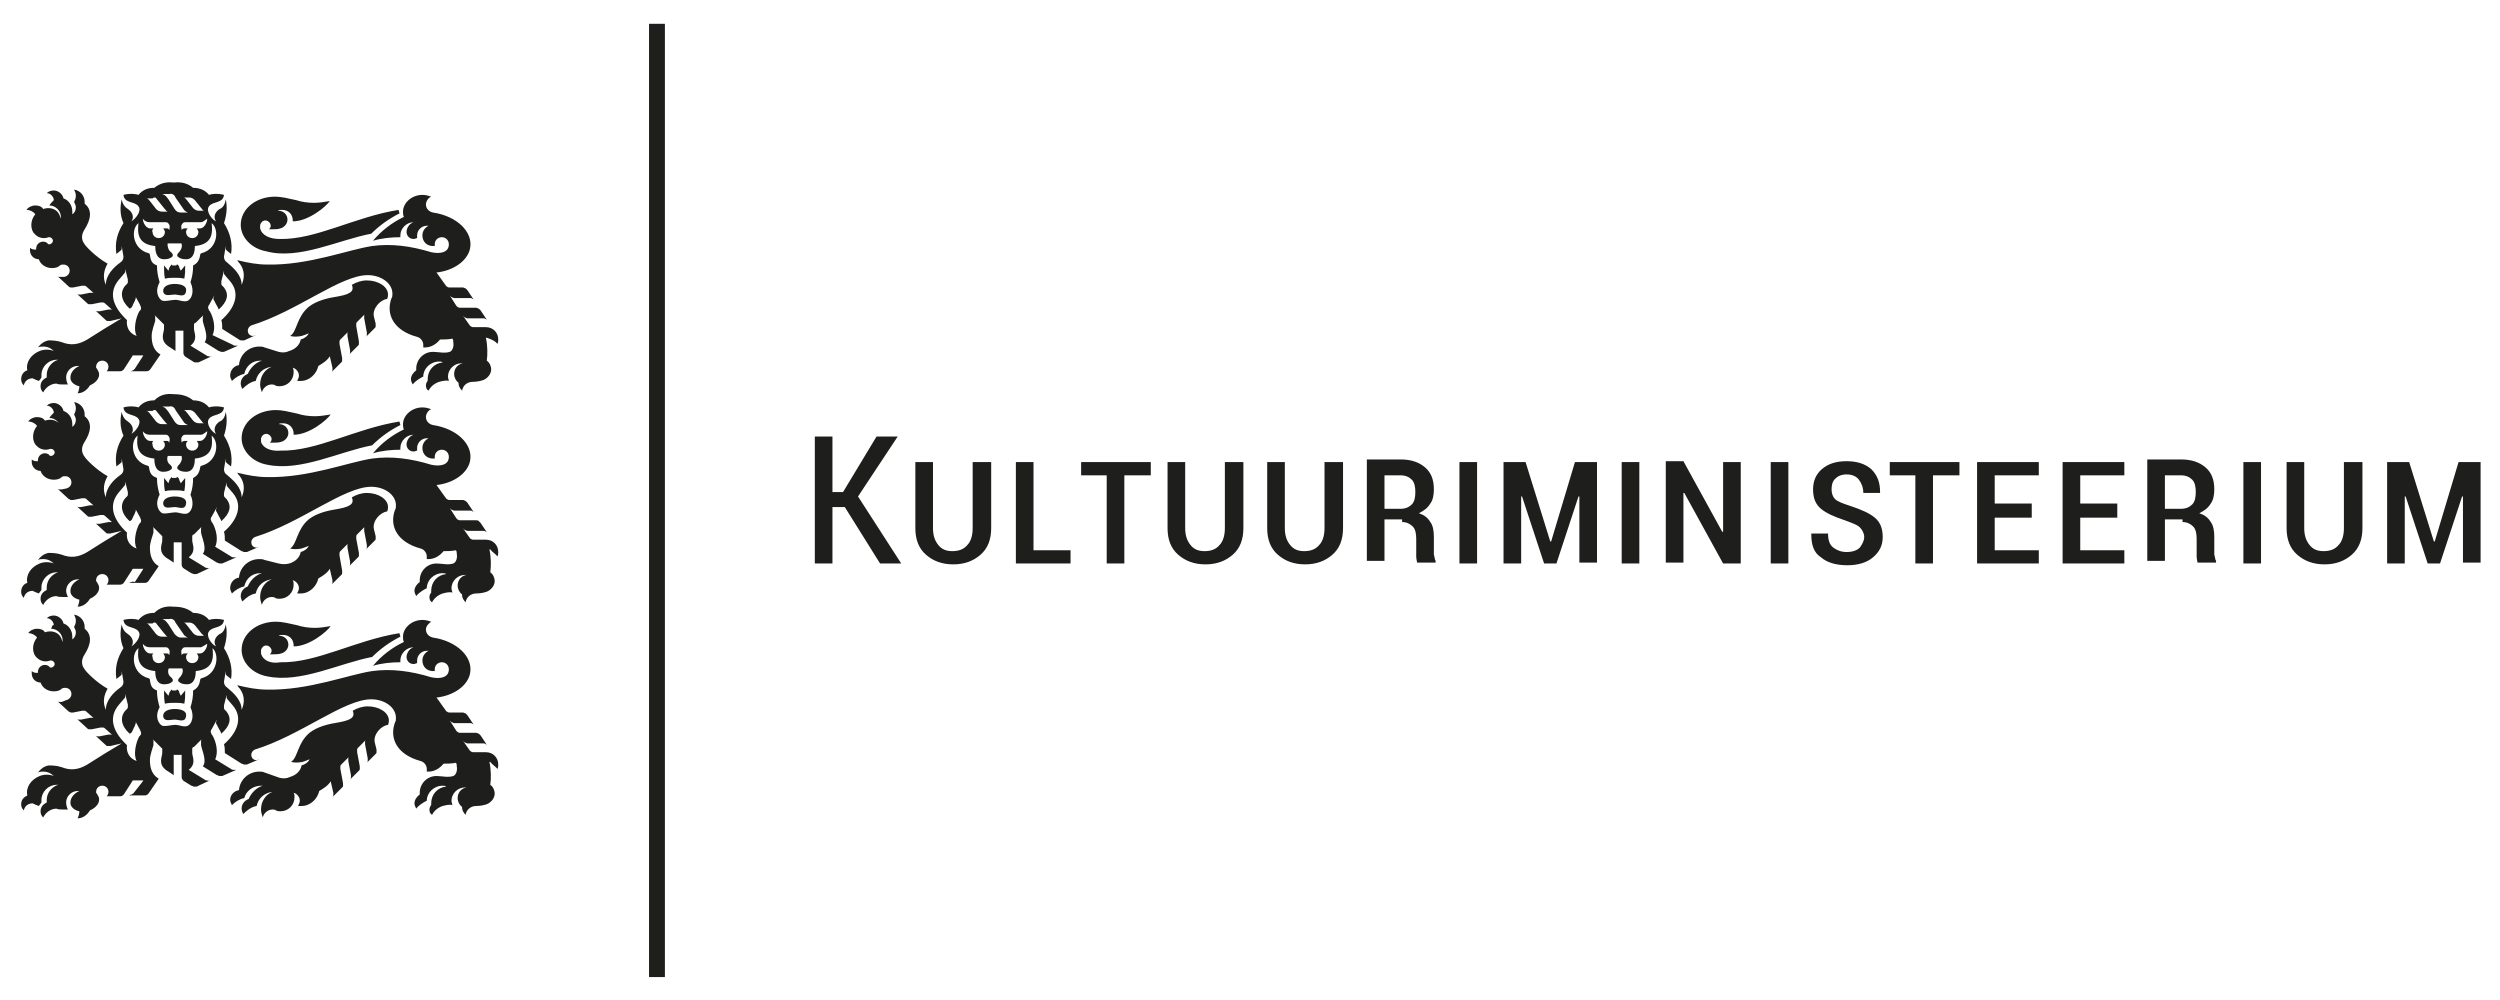 <?xml version="1.0" encoding="utf-8"?>
<!-- Generator: Adobe Illustrator 20.1.0, SVG Export Plug-In . SVG Version: 6.00 Build 0)  -->
<svg version="1.1" id="Layer_1" xmlns="http://www.w3.org/2000/svg" xmlns:xlink="http://www.w3.org/1999/xlink" x="0px" y="0px"
	 viewBox="0 0 283.5 113.4" style="enable-background:new 0 0 283.5 113.4;" xml:space="preserve">
<style type="text/css">
	.st0{fill:#1E1E1C;}
</style>
<g>
	<path class="st0" d="M26.1,90.7c0,0.2,0.1,0.4,0.2,0.6c0.4-0.4,0.9-0.7,1.4-0.8c0.2-0.8,1-1.4,1.9-1.4c0.1,0,0.2,0,0.2,0
		c-0.7,0.2-1.3,0.8-1.6,1.5c-0.5,0.2-0.8,0.6-0.8,1.1c0,0.2,0.1,0.5,0.2,0.6c0.4-0.4,0.9-0.8,1.5-0.9c0.2-0.9,0.9-1.5,1.8-1.6
		c-0.8,0.3-1.3,1.1-1.3,2c0,0.3,0.1,0.6,0.2,0.9c0.1-0.5,0.6-0.9,1.1-0.9c0.1,0,0.3,0,0.4,0.1c0.2,0.1,0.3,0.1,0.5,0.1
		c0.9,0,1.6-0.7,1.6-1.6c0-0.2,0-0.3-0.1-0.5c0.4,0.1,0.7,0.5,0.7,0.9c0,0.2-0.1,0.4-0.2,0.6c0.1,0,0.2,0,0.4,0c1,0,1.8-0.8,2-1.7
		c0.5-0.3,1-0.6,1.3-1.1l0.3,1.3c0,0.1,0,0.2,0,0.3c0,0.1-0.1,0.2-0.1,0.2l1.1-1.1c0.1-0.1,0.1-0.1,0.1-0.2c0-0.1,0-0.2,0-0.3
		l-0.3-1.6c0-0.1,0-0.2,0-0.3c0-0.1,0.1-0.2,0.1-0.2l0.9-0.9c-0.1,0.1-0.1,0.1-0.1,0.2c0,0.1,0,0.2,0,0.3l0.3,1.6c0,0.1,0,0.2,0,0.3
		c0,0.1-0.1,0.2-0.1,0.2l1-1c0.1-0.1,0.1-0.1,0.1-0.2c0-0.1,0-0.2,0-0.3l-0.3-1.6c0-0.1,0-0.2,0-0.3c0-0.1,0.1-0.2,0.1-0.2l0.9-0.9
		c-0.1,0.1-0.1,0.1-0.1,0.2c0,0.1,0,0.2,0,0.3l0.3,1.6c0,0.1,0,0.2,0,0.3c0,0.1-0.1,0.2-0.1,0.2l1-1c0.1-0.1,0.1-0.1,0.1-0.2
		c0-0.1,0-0.2,0-0.3l-0.2-0.8c-0.2-0.9,0.7-1.9,1.5-2c0.1-0.2,0.1-0.4,0.1-0.5c0-0.9-1.1-1.6-2.4-1.6c-0.6,0-1.2,0.2-1.7,0.5
		c0.2,0.5,0.2,1-1.5,1.3c-1.3,0.2-2.5,0.5-3.4,1.2c-1.4,1.2-1.3,2.8-2.1,3.3c0.4,0.1,0.8,0.1,1.3,0c0.3-0.1,0.6-0.2,0.8-0.3
		c-0.1,0.3-0.5,0.6-0.9,0.7c-0.1,0.6-0.6,1.1-1.3,1.3c-0.4,0.2-0.8,0.2-1.2,0.1L30,87.6c-0.2-0.1-0.4-0.1-0.6-0.1
		c-1.2,0-2.2,0.9-2.3,2.1C26.5,89.7,26.1,90.2,26.1,90.7 M42.1,26.5c0.9-0.9,2-1.7,3.2-2.3c0-0.1-0.1-0.3-0.1-0.4v0
		c-5,0.8-9.4,3.4-13.5,3.3c-1.1,0-2-0.4-2.2-1.2c0-0.1,0-0.3,0-0.4c0.1-0.3,0.3-0.5,0.6-0.5c0.3,0,0.6,0.3,0.6,0.6
		c0,0.2-0.1,0.3-0.2,0.4c0.1,0,0.2,0,0.4,0c0.3,0,0.6,0,0.9-0.1c0.4-0.1,0.8-0.5,0.8-1c0-0.6-0.5-1-1-1c0,0-0.1,0-0.1,0
		c0.1-0.1,0.3-0.1,0.5-0.1c0.7,0,1.2,0.5,1.2,1.2c0,0,0,0.1,0,0.1c1.8,0,3.8-1.7,4.2-2.3c-0.6,0.1-1.2,0.2-1.8,0.2
		c-0.7,0-1.4-0.1-2-0.3c-0.9-0.2-1.7-0.4-2.4-0.4c-2.2,0-3.9,1.4-3.9,3.2c0,1.4,1.2,2.7,2.9,3C33.9,29.5,38.4,27.2,42.1,26.5
		 M20.9,31.6c0.1-0.5,0.1-1,0.1-1.5l-0.5,0.6c-0.1-0.2-0.2-0.4-0.2-0.5c-0.1-0.1-0.1-0.2-0.2-0.2c0,0-0.1,0-0.1,0.1
		c-0.1,0-0.1,0-0.2,0c0,0-0.1,0-0.2,0c-0.1,0-0.1,0-0.1-0.1c-0.1,0-0.1,0.1-0.2,0.2c-0.1,0.1-0.1,0.2-0.2,0.5l-0.5-0.6
		c0,0.5,0,1,0.1,1.5c0.4-0.1,0.7-0.1,1.1-0.1C20.2,31.5,20.5,31.5,20.9,31.6 M21.1,33c0.1-0.6-0.6-0.8-1.3-0.8
		c-0.6,0-1.3,0.2-1.3,0.8c0.1,0.7,0.8,0.4,1.3,0.4C20.3,33.4,21,33.8,21.1,33 M22.9,28.7c-0.1,0-0.2,0.1-0.2,0.2
		c-0.1,0.7-0.4,1-0.8,1.2c0,0.7-0.1,1.3-0.3,1.9c0.5,1.1,0.1,1.9-0.3,2.1c-0.4,0.2-1-0.1-1.4-0.1c-0.5,0-1,0.2-1.5,0.1
		c-0.4-0.2-0.9-1-0.3-2.1c-0.2-0.7-0.3-1.2-0.3-1.9c-0.5-0.2-0.7-0.4-0.8-1.2c0-0.1-0.1-0.2-0.2-0.2c-1.8-0.5-2-2.7-1.1-3.4
		c-0.1,1-0.2,2.4,1.9,2.6c0,1.2,0.5,1.5,1,1.5c0.4,0,0.7-0.1,0.8-0.2c0.4-0.2,0.1-0.5,0-0.6C19.1,28.4,19,28,19,27.7
		c0-0.1,0-0.1,0.1-0.1h0.7h0.7c0.1,0,0.1,0,0.1,0.1c0.1,0.3-0.1,0.7-0.3,0.9c-0.1,0.1-0.4,0.4,0,0.6c0.1,0.1,0.4,0.2,0.8,0.2
		c0.5,0,1-0.3,1-1.5c2.1-0.2,2-1.6,1.9-2.6C24.9,26,24.7,28.2,22.9,28.7 M23.5,24.8c0,0.5-0.4,1.1-0.8,1.1h-0.4
		c0.1,0.1,0.2,0.3,0.2,0.4c0,0.4-0.3,0.7-0.7,0.7c-0.4,0-0.7-0.3-0.7-0.7c0-0.2,0.1-0.3,0.2-0.4h-0.4c-0.1,0-0.3,0.1-0.3,0.2
		c0-0.2-0.1-0.5,0-0.6c0.1-0.2,0.2-0.3,0.4-0.3h1.8C23,25.2,23.2,25,23.5,24.8 M23.2,23.9h-0.6c-0.3,0-0.5-0.1-0.7-0.3l-0.7-0.9
		c-0.1-0.1-0.2-0.3-0.4-0.3h0.7c0.2,0,0.4,0.1,0.6,0.3l0.8,1C23,23.8,23,23.9,23.2,23.9 M19.9,22.4l0.9,1.3c0.1,0.2,0.3,0.3,0.5,0.4
		h-0.8c-0.3,0-0.5-0.1-0.7-0.4l-0.7-1.1c-0.3-0.4-0.4-0.5-0.7-0.6h0.8C19.5,21.9,19.8,22.1,19.9,22.4 M17.8,22.6l0.8,1
		c0.2,0.2,0.2,0.3,0.4,0.4h-0.6c-0.3,0-0.5-0.1-0.7-0.3l-0.7-0.9c-0.1-0.1-0.2-0.3-0.4-0.3h0.7C17.5,22.3,17.7,22.4,17.8,22.6
		 M17.4,25.9H17c-0.4,0-0.8-0.6-0.8-1.1c0.2,0.3,0.5,0.4,0.8,0.4h1.8c0.2,0,0.3,0.1,0.4,0.3c0.1,0.2,0,0.4,0,0.6
		c-0.1-0.2-0.2-0.2-0.3-0.2h-0.4c0.1,0.1,0.2,0.3,0.2,0.4c0,0.4-0.3,0.7-0.7,0.7c-0.4,0-0.7-0.3-0.7-0.7
		C17.2,26.2,17.3,26,17.4,25.9 M15.1,34.5l0.2-0.4c0-0.1,0.1-0.2,0.1-0.3c0-0.1,0-0.2-0.1-0.3l0.6,1.1c0,0.1,0.1,0.2,0.1,0.3
		c0,0.1,0,0.2-0.1,0.3l-0.1,0.1c-0.4,0.7-0.7,2.1-0.3,2.8c-0.9-0.3-1.2-1.1-1.1-1.8c-1.7-1.6-2.1-3.2-0.9-4.6l0.6-0.7
		c0.1-0.1,0.1-0.2,0.1-0.2c0-0.1,0-0.2,0-0.3l0.3,1.2c0,0.1,0,0.2,0,0.3c0,0.1-0.1,0.2-0.1,0.2l-0.2,0.2c-0.6,0.7-0.5,1.7,0.5,2.6
		C15,34.9,15,34.7,15.1,34.5 M56.4,39c0.1-0.2,0.1-0.3,0.1-0.5c0-0.8-0.6-1.4-1.4-1.4h-1.4c-0.1,0-0.2,0-0.3-0.1
		c-0.1,0-0.1-0.1-0.2-0.2l-0.7-1c0.1,0.1,0.1,0.1,0.2,0.2c0.1,0,0.2,0.1,0.3,0.1l1.8,0c0.1,0,0.2,0,0.3,0.1c0.1,0,0.1,0.1,0.2,0.2
		l-0.8-1.2c-0.1-0.1-0.1-0.1-0.2-0.2c-0.1,0-0.2-0.1-0.3-0.1l-1.8,0c-0.1,0-0.2,0-0.3-0.1c-0.1,0-0.1-0.1-0.2-0.2L51,33.5
		c0.1,0.1,0.1,0.1,0.2,0.2c0.1,0,0.2,0.1,0.3,0.1l1.8,0c0.1,0,0.2,0,0.3,0.1c0.1,0,0.1,0.1,0.2,0.2l-0.8-1.2
		c-0.1-0.1-0.1-0.1-0.2-0.2c-0.1,0-0.2-0.1-0.3-0.1H51c-0.1,0-0.2,0-0.3-0.1c-0.1,0-0.1-0.1-0.2-0.2l-1-1.4c1.9-0.2,3.5-1.3,3.8-2.7
		c0.4-1.9-1.5-3.7-4.2-4.1c-0.5-0.1-0.8-0.5-0.8-0.9c0-0.4,0.3-0.8,0.6-0.9c-0.3-0.1-0.6-0.2-1-0.2c-1.2,0-2.2,0.9-2.2,1.9
		c0,0.2,0,0.4,0.1,0.6c-1.3,0.6-2.6,1.6-3.5,2.7c1-0.3,2.1-0.4,3.1-0.4c0-0.1,0-0.1,0-0.2c0-0.8,0.7-1.5,1.5-1.5h0
		c-0.6,0.2-0.8,0.8-0.8,1.1c0,0.4,0.3,0.8,0.8,0.8c0.2,0,0.3-0.1,0.4-0.1c0-0.1,0-0.2,0-0.3c0-0.6,0.5-1.1,1.1-1.1
		c0.1,0,0.1,0,0.2,0c-0.4,0.2-0.7,0.6-0.7,1.1c0,0.7,0.5,1.2,1.2,1.2c0.1,0,0.1,0,0.2,0c0-0.1,0-0.1,0-0.2c0-0.5,0.4-0.8,0.8-0.8
		c0.5,0,0.8,0.4,0.8,0.8c0,1-1.1,1.1-2,0.9c-2.3-0.7-4.5-1-6.7-0.7c-2.7,0.4-7.2,2.2-11.9,2.1c-1.1,0-2.2-0.2-3.4-0.5
		c0.1,0.2,0.2,0.3,0.3,0.4c0.5,0.7,0.6,1.5,0.2,2.4c0-1.1-0.9-1.9-1.6-2.5c-0.3-0.2-0.4-0.4-0.4-0.7l0.2-1.2c0,0.1,0,0.2,0,0.3
		c0,0.1,0.1,0.2,0.1,0.2l0.5,0.4c0.2-1.2-0.1-2.4-0.8-3.5c0.3-0.9,0.4-1.8,0.2-2.7c-0.1,0.7-0.4,1-0.7,1.1c-0.6,0.4-0.7,1-0.4,1.4
		c-0.5-0.2-1.2-1.2-0.8-1.7c0.4-0.6,1.6-0.3,1.7-1.3c-0.7-0.2-1.5-0.1-1.7,0c-0.4-0.5-1-0.8-1.8-0.8c-0.6-0.5-1.3-0.7-2.2-0.6
		c-0.9-0.1-1.6,0.1-2.2,0.6c-0.7,0-1.3,0.2-1.8,0.8c-0.2-0.1-1-0.2-1.7,0c0.1,1,1.3,0.7,1.7,1.3c0.4,0.5-0.3,1.4-0.8,1.7
		c0.3-0.4,0.2-1-0.4-1.4c-0.3-0.2-0.6-0.5-0.7-1.1c-0.2,0.9-0.2,1.8,0.2,2.7c-0.7,1.1-1,2.2-0.8,3.5l0.5-0.4
		c0.1-0.1,0.1-0.1,0.1-0.2c0-0.1,0-0.2,0-0.3l0.2,1.2c0,0.3-0.1,0.5-0.4,0.7c-0.7,0.5-1.6,1.4-1.6,2.5c-0.4-0.9-0.2-1.7,0.2-2.4
		c-1.4-0.8-2.5-2-2.6-2.2c-0.4-0.5-0.4-1.1,0-1.7c0.7-1.1,0.9-2.2,0-2.9c0-0.1,0-0.1,0-0.2c0-0.7-0.5-1.3-1.2-1.4
		c0.1,0.2,0.2,0.4,0.2,0.7c0,0.3-0.1,0.5-0.2,0.7c0.1,0.2,0.2,0.4,0.2,0.6c0,0.3-0.1,0.6-0.4,0.8c0-0.1,0-0.2,0-0.3
		c0-0.7-0.4-1.3-1-1.5c-0.1-0.5-0.6-0.9-1.1-0.9c-0.3,0-0.6,0.1-0.8,0.3c0.4,0,0.8,0.4,0.8,0.8c-0.2,0.2-0.4,0.4-0.5,0.6h0
		c0.7,0,1.3,0.6,1.3,1.3c0,0.1,0,0.2,0,0.2c-0.1-0.3-0.2-0.6-0.4-0.8c-0.4-0.4-1-0.5-1.6-0.3c-0.2-0.3-0.5-0.4-0.9-0.4
		c-0.4,0-0.8,0.2-1,0.5c0.4,0,0.8,0.2,1,0.5c-0.6,0.7-0.6,1.8,0,2.3c0.4,0.4,1,0.5,1.5,0.3c0,0,0.1,0,0.1,0c0.2,0,0.4,0.2,0.4,0.4
		c0,0.2-0.2,0.4-0.4,0.4c-0.1,0-0.2,0-0.2-0.1c-0.1-0.1-0.3-0.2-0.5-0.2c-0.4,0-0.8,0.3-0.8,0.8c0,0,0,0.1,0,0.1c-0.1,0-0.2,0-0.2,0
		c-0.2,0-0.4-0.1-0.5-0.2c0,0.1,0,0.2,0,0.3c0,0.5,0.4,1,1,1c0.2,0.6,0.8,1,1.5,1c0.4,0,0.7-0.1,0.9-0.3c0.1-0.1,0.3-0.1,0.4-0.1
		c0.4,0,0.7,0.3,0.7,0.7c0,0.3-0.2,0.6-0.6,0.7L7,31.4c-0.1,0-0.2,0-0.3,0c-0.1,0-0.2-0.1-0.2-0.1l1.3,1.2C7.9,32.6,8,32.6,8,32.6
		c0.1,0,0.2,0,0.3,0l1-0.2c0.1,0,0.2,0,0.3,0c0.1,0,0.2,0.1,0.2,0.1l0.9,0.8c-0.1-0.1-0.1-0.1-0.2-0.1c-0.1,0-0.2,0-0.3,0l-1,0.2
		c-0.1,0-0.2,0-0.3,0c-0.1,0-0.2-0.1-0.2-0.1l1.2,1.1c0.1,0.1,0.1,0.1,0.2,0.1c0.1,0,0.2,0,0.3,0l1-0.2c0.1,0,0.2,0,0.3,0
		c0.1,0,0.2,0.1,0.2,0.1l0.9,0.8c-0.1-0.1-0.1-0.1-0.2-0.1c-0.1,0-0.2,0-0.3,0l-1,0.2c-0.1,0-0.2,0-0.3,0c-0.1,0-0.2-0.1-0.2-0.1
		l1.2,1.1c0.1,0.1,0.1,0.1,0.2,0.1c0.1,0,0.2,0,0.3,0l1.3-0.3c-1.2,0.7-2.5,1.5-3.9,2.4C8.9,39.1,8,39.2,7,38.8
		c-0.6-0.2-1.2-0.2-1.5-0.2C5,38.7,4.6,39,4.3,39.4c0.2-0.1,0.4-0.1,0.6-0.1c0.5,0,0.9,0.2,1.2,0.5c-0.5-0.2-1.1-0.2-1.6,0
		c-1,0.4-1.6,1.3-1.4,2.2c-0.4,0.1-0.7,0.5-0.7,1c0,0.3,0.1,0.5,0.3,0.7c0.1-0.5,0.5-0.8,1-0.8c0.2,0.1,0.4,0.2,0.7,0.3
		c0.1-0.1,0.2-0.2,0.3-0.4c0-0.1,0-0.2,0-0.3c0-0.9,0.8-1.7,1.7-1.7c0.1,0,0.2,0,0.2,0c-0.7,0.2-1.3,0.9-1.3,1.7c0,0.1,0,0.2,0,0.3
		c-0.4,0.2-0.7,0.5-0.7,1c0,0.3,0.1,0.5,0.3,0.7c0.3-0.6,0.9-1,1.5-1c0.2,0.1,0.5,0.1,0.8,0.1c0.2,0,0.3,0,0.5,0
		c-0.1-0.2-0.2-0.5-0.2-0.8c0-0.7,0.6-1.3,1.3-1.3c0.1,0,0.1,0,0.2,0c-0.7,0.3-1.1,0.9-1,1.5c0.1,0.4,0.5,0.7,1,0.8
		c0,0.3-0.1,0.6-0.2,0.8c0.6,0,1.1-0.4,1.4-0.9c0.7-0.3,1.2-0.9,1-1.5c-0.1-0.2-0.2-0.4-0.3-0.5c0,0,0,0,0-0.1
		c0-0.4,0.3-0.7,0.7-0.7c0.4,0,0.7,0.3,0.7,0.7c0,0.2-0.1,0.4-0.2,0.5h1.5c0.1,0,0.2,0,0.3-0.1c0.1,0,0.1-0.1,0.2-0.2l0.9-1.4
		c0-0.1,0.1-0.1,0.1-0.1c0.1,0,0.1,0,0.2,0h1.2c-0.1,0-0.1,0-0.2,0c-0.1,0-0.1,0.1-0.1,0.1l-0.9,1.4c-0.1,0.1-0.1,0.1-0.2,0.2
		c-0.1,0-0.2,0.1-0.3,0.1h1.8c0.1,0,0.2,0,0.3-0.1c0.1,0,0.1-0.1,0.2-0.2l1.1-1.6c-0.7-0.4-1-1.1-1-2.1c0-0.6,0.3-1.3,0.4-1.7l0-0.2
		c0-0.1,0-0.2,0-0.3c0-0.1-0.1-0.2-0.1-0.2l0.9,0.9c0.1,0.1,0.1,0.1,0.2,0.2c0,0.1,0,0.2,0,0.3l0,0.2c0,0.4-0.5,1.2,0.4,1.9
		c0,0,0.1,0.1,0.3,0.2l0.6,0.4v-2.3h0.9v2.5c0,0.1,0,0.2,0.1,0.3c0,0.1,0.1,0.1,0.2,0.2l0.8,0.5c0.1,0.1,0.2,0.1,0.3,0.1
		c0.1,0,0.2,0,0.3,0l1.5-0.7c-0.1,0-0.2,0.1-0.3,0c-0.1,0-0.2,0-0.3-0.1l-1.8-1.1c0.9-0.7,0.4-1.5,0.4-1.9l0-0.2c0-0.1,0-0.2,0-0.3
		c0-0.1,0.1-0.2,0.2-0.2l0.9-0.9c-0.1,0.1-0.1,0.2-0.1,0.2c0,0.1,0,0.2,0,0.3l0,0.2c0.1,0.6,0.7,1.8,0.2,2.4l1.6,1
		c0.1,0,0.2,0.1,0.3,0.1c0.1,0,0.2,0,0.3,0l1.6-0.7c-0.1,0-0.2,0-0.3,0c-0.1,0-0.2,0-0.3-0.1L24.1,38c0.4-0.8,0.1-2-0.3-2.7
		l-0.1-0.1c0-0.1-0.1-0.2-0.1-0.3c0-0.1,0-0.2,0.1-0.3l0.6-1.1c0,0.1-0.1,0.2-0.1,0.3c0,0.1,0,0.2,0.1,0.3l0.2,0.4
		c0.1,0.2,0.2,0.3,0.3,0.6c1-0.9,1.2-1.7,0.6-2.5l-0.2-0.2c-0.1-0.1-0.1-0.2-0.1-0.2c0-0.1,0-0.2,0-0.3l0.3-1.2c0,0.1,0,0.2,0,0.3
		c0,0.1,0.1,0.2,0.1,0.2l0.6,0.7c1.2,1.4,0.5,3.1-1,4.4c0.1,0.3,0.1,0.7,0.1,1l1.9,1.2c0.1,0.1,0.2,0.1,0.3,0.1c0.1,0,0.2,0,0.3,0
		L29,38c-0.1,0-0.2,0.1-0.3,0.1c-0.4,0-0.6-0.3-0.6-0.6c0-0.3,0.2-0.5,0.4-0.6c5.2-1.6,10.1-5.7,13.2-5.7c1.5,0,2.8,0.9,2.8,2.1
		c0,0.2,0,0.4-0.1,0.5c-0.7,1.9,0.3,3.7,2.9,4.4c0.4,0.1,0.7,0.5,0.7,0.9c0,0.1,0,0.2,0,0.3c0.1,0,0.1,0,0.2,0
		c0.7,0,1.3-0.4,1.7-0.9c0.4,0,0.9,0,1.4-0.1c0.1,0.1,0.1,0.3,0.1,0.4c0.1,0.5-0.1,1-0.4,1.1c-0.6,0.2-1.3,0-1.9,0
		c-1.1,0-1.9,0.9-1.9,1.9c0,0.1,0,0.2,0,0.2c-0.3,0.2-0.6,0.6-0.6,1c0,0.2,0.1,0.4,0.2,0.6c0.3-0.4,0.8-0.7,1.2-0.9
		c0-0.9,0.8-1.7,1.8-1.7c0.1,0,0.3,0,0.4,0.1c-1,0.1-1.7,0.9-1.7,1.9c0,0.1,0,0.1,0,0.2c-0.1,0.1-0.2,0.3-0.2,0.5
		c0,0.3,0.1,0.5,0.3,0.6c0.2-0.4,0.6-0.8,1.2-1c0.4-0.1,0.8-0.2,1.1-0.1c0-0.1-0.1-0.3-0.1-0.5c0-0.8,0.7-1.5,1.5-1.5
		c0.1,0,0.2,0,0.2,0c-0.6,0.1-1,0.6-1,1.2c0,0.4,0.2,0.8,0.5,1c0,0,0,0,0,0.1c0,0.3,0.2,0.6,0.4,0.8c0.1-0.6,0.6-1,1.2-1
		c0.5,0,0.9-0.1,1.2-0.2c0.5-0.2,0.9-0.7,0.9-1.2c0-0.4-0.2-0.8-0.5-1c0.1-0.7,0.1-1.7-0.1-2.6c0,0,0.1,0,0.1,0
		C55.8,38.5,56.2,38.7,56.4,39 M29.6,50.1c0-0.1,0-0.3,0-0.4c0.1-0.3,0.3-0.5,0.6-0.5c0.3,0,0.6,0.3,0.6,0.6c0,0.2-0.1,0.3-0.2,0.4
		c0.1,0,0.2,0,0.4,0c0.3,0,0.6,0,0.9-0.1c0.4-0.1,0.8-0.5,0.8-1c0-0.6-0.5-1-1-1c0,0-0.1,0-0.1,0c0.1-0.1,0.3-0.1,0.5-0.1
		c0.7,0,1.2,0.5,1.2,1.2c0,0,0,0.1,0,0.1c1.8,0,3.8-1.7,4.2-2.3c-0.6,0.1-1.2,0.2-1.8,0.2c-0.7,0-1.4-0.1-2-0.3
		c-0.9-0.2-1.7-0.4-2.4-0.4c-2.2,0-3.9,1.4-3.9,3.2c0,1.4,1.2,2.7,2.9,3c3.8,0.8,8.2-1.5,11.9-2.2c0.9-0.9,2-1.7,3.2-2.3
		c0-0.1-0.1-0.3-0.1-0.4v0c-5,0.8-9.4,3.4-13.5,3.3C30.7,51.2,29.8,50.8,29.6,50.1 M29.5,40.9c0.1,0,0.2,0,0.2,0
		c-0.7,0.2-1.3,0.8-1.6,1.5c-0.5,0.2-0.8,0.6-0.8,1.1c0,0.2,0.1,0.5,0.2,0.6c0.4-0.4,0.9-0.8,1.5-0.9c0.2-0.9,0.9-1.5,1.8-1.6
		c-0.8,0.3-1.3,1.1-1.3,2c0,0.3,0.1,0.6,0.2,0.9c0.1-0.5,0.6-0.9,1.1-0.9c0.1,0,0.3,0,0.4,0.1c0.2,0.1,0.3,0.1,0.5,0.1
		c0.9,0,1.6-0.7,1.6-1.6c0-0.2,0-0.3-0.1-0.5c0.4,0.1,0.7,0.5,0.7,0.9c0,0.2-0.1,0.4-0.2,0.6c0.1,0,0.2,0,0.4,0c1,0,1.8-0.8,2-1.7
		c0.5-0.3,1-0.6,1.3-1.1l0.3,1.3c0,0.1,0,0.2,0,0.3c0,0.1-0.1,0.2-0.1,0.2l1.1-1.1c0.1-0.1,0.1-0.1,0.1-0.2c0-0.1,0-0.2,0-0.3
		l-0.3-1.6c0-0.1,0-0.2,0-0.3c0-0.1,0.1-0.2,0.1-0.2l0.9-0.9c-0.1,0.1-0.1,0.1-0.1,0.2c0,0.1,0,0.2,0,0.3l0.3,1.6c0,0.1,0,0.2,0,0.3
		c0,0.1-0.1,0.2-0.1,0.2l1-1c0.1-0.1,0.1-0.1,0.1-0.2c0-0.1,0-0.2,0-0.3L40.4,37c0-0.1,0-0.2,0-0.3c0-0.1,0.1-0.2,0.1-0.2l0.9-0.9
		c-0.1,0.1-0.1,0.1-0.1,0.2c0,0.1,0,0.2,0,0.3l0.3,1.6c0,0.1,0,0.2,0,0.3c0,0.1-0.1,0.2-0.1,0.2l1-1c0.1-0.1,0.1-0.1,0.1-0.2
		c0-0.1,0-0.2,0-0.3l-0.2-0.8c-0.2-0.9,0.7-1.9,1.5-2c0.1-0.2,0.1-0.4,0.1-0.5c0-0.9-1.1-1.6-2.4-1.6c-0.6,0-1.2,0.2-1.7,0.5
		c0.2,0.5,0.2,1-1.5,1.3c-1.3,0.2-2.5,0.5-3.4,1.2c-1.4,1.2-1.3,2.8-2.1,3.3c0.4,0.1,0.8,0.1,1.3,0c0.3-0.1,0.6-0.2,0.8-0.3
		c-0.1,0.3-0.5,0.6-0.9,0.7c-0.1,0.6-0.6,1.1-1.3,1.3c-0.4,0.2-0.8,0.2-1.2,0.1L30,39.4c-0.2-0.1-0.4-0.1-0.6-0.1
		c-1.2,0-2.2,0.9-2.3,2.1c-0.6,0.1-1,0.6-1,1.2c0,0.2,0.1,0.4,0.2,0.6c0.4-0.4,0.9-0.7,1.4-0.8C27.9,41.5,28.6,40.9,29.5,40.9
		 M20.9,55.7c0.1-0.5,0.1-1,0.1-1.5l-0.5,0.6c-0.1-0.2-0.2-0.4-0.2-0.5c-0.1-0.1-0.1-0.2-0.2-0.2c0,0-0.1,0-0.1,0.1
		c-0.1,0-0.1,0-0.2,0c0,0-0.1,0-0.2,0c-0.1,0-0.1,0-0.1-0.1c-0.1,0-0.1,0.1-0.2,0.2c-0.1,0.1-0.1,0.2-0.2,0.5l-0.5-0.6
		c0,0.5,0,1,0.1,1.5c0.4-0.1,0.7-0.1,1.1-0.1C20.2,55.6,20.5,55.6,20.9,55.7 M21.1,57.1c0.1-0.6-0.6-0.8-1.3-0.8
		c-0.6,0-1.3,0.2-1.3,0.8c0.1,0.7,0.8,0.4,1.3,0.4C20.3,57.5,21,57.9,21.1,57.1 M22.9,52.8c-0.1,0-0.2,0.1-0.2,0.2
		c-0.1,0.7-0.4,1-0.8,1.2c0,0.7-0.1,1.3-0.3,1.9c0.5,1.1,0.1,1.9-0.3,2.1c-0.4,0.2-1-0.1-1.4-0.1c-0.5,0-1,0.2-1.5,0.1
		c-0.4-0.2-0.9-1-0.3-2.1c-0.2-0.7-0.3-1.2-0.3-1.9C17.3,54,17,53.8,16.9,53c0-0.1-0.1-0.2-0.2-0.2c-1.8-0.5-2-2.7-1.1-3.4
		c-0.1,1-0.2,2.4,1.9,2.6c0,1.2,0.5,1.5,1,1.5c0.4,0,0.7-0.1,0.8-0.2c0.4-0.2,0.1-0.5,0-0.6c-0.3-0.2-0.4-0.6-0.3-0.9
		c0-0.1,0-0.1,0.1-0.1h0.7h0.7c0.1,0,0.1,0,0.1,0.1c0.1,0.3-0.1,0.7-0.3,0.9c-0.1,0.1-0.4,0.4,0,0.6c0.1,0.1,0.4,0.2,0.8,0.2
		c0.5,0,1-0.3,1-1.5c2.1-0.2,2-1.6,1.9-2.6C24.9,50.1,24.7,52.3,22.9,52.8 M23.5,48.9c0,0.5-0.4,1.1-0.8,1.1h-0.4
		c0.1,0.1,0.2,0.3,0.2,0.4c0,0.4-0.3,0.7-0.7,0.7c-0.4,0-0.7-0.3-0.7-0.7c0-0.2,0.1-0.3,0.2-0.4h-0.4c-0.1,0-0.3,0.1-0.3,0.2
		c0-0.2-0.1-0.5,0-0.6c0.1-0.2,0.2-0.3,0.4-0.3h1.8C23,49.3,23.2,49.1,23.5,48.9 M23.2,48h-0.6c-0.3,0-0.5-0.1-0.7-0.3l-0.7-0.9
		c-0.1-0.1-0.2-0.3-0.4-0.3h0.7c0.2,0,0.4,0.1,0.6,0.3l0.8,1C23,47.9,23,48,23.2,48 M19.9,46.5l0.9,1.3c0.1,0.2,0.3,0.3,0.5,0.4
		h-0.8c-0.3,0-0.5-0.1-0.7-0.4l-0.7-1.1c-0.3-0.4-0.4-0.5-0.7-0.6h0.8C19.5,46,19.8,46.2,19.9,46.5 M17.8,46.7l0.8,1
		c0.2,0.2,0.2,0.3,0.4,0.4h-0.6c-0.3,0-0.5-0.1-0.7-0.3l-0.7-0.9c-0.1-0.1-0.2-0.3-0.4-0.3h0.7C17.5,46.4,17.7,46.5,17.8,46.7
		 M17.4,50H17c-0.4,0-0.8-0.6-0.8-1.1c0.2,0.3,0.5,0.4,0.8,0.4h1.8c0.2,0,0.3,0.1,0.4,0.3c0.1,0.2,0,0.4,0,0.6
		C19.1,50,19,50,18.9,50h-0.4c0.1,0.1,0.2,0.3,0.2,0.4c0,0.4-0.3,0.7-0.7,0.7c-0.4,0-0.7-0.3-0.7-0.7C17.2,50.2,17.3,50.1,17.4,50
		 M15.1,58.6l0.2-0.4c0-0.1,0.1-0.2,0.1-0.3c0-0.1,0-0.2-0.1-0.3l0.6,1.1c0,0.1,0.1,0.2,0.1,0.3c0,0.1,0,0.2-0.1,0.3l-0.1,0.1
		c-0.4,0.7-0.7,2.1-0.3,2.8c-0.9-0.3-1.2-1.1-1.1-1.8c-1.7-1.6-2.1-3.2-0.9-4.6l0.6-0.7c0.1-0.1,0.1-0.2,0.1-0.2c0-0.1,0-0.2,0-0.3
		l0.3,1.2c0,0.1,0,0.2,0,0.3c0,0.1-0.1,0.2-0.1,0.2l-0.2,0.2c-0.6,0.7-0.5,1.7,0.5,2.6C15,59,15,58.8,15.1,58.6 M56.4,63.1
		c0.1-0.2,0.1-0.3,0.1-0.5c0-0.8-0.6-1.4-1.4-1.4h-1.4c-0.1,0-0.2,0-0.3-0.1c-0.1,0-0.1-0.1-0.2-0.2l-0.7-1c0.1,0.1,0.1,0.1,0.2,0.2
		c0.1,0,0.2,0.1,0.3,0.1l1.8,0c0.1,0,0.2,0,0.3,0.1c0.1,0,0.1,0.1,0.2,0.2l-0.8-1.2c-0.1-0.1-0.1-0.1-0.2-0.2C54.2,59,54.1,59,54,59
		l-1.8,0c-0.1,0-0.2,0-0.3-0.1c-0.1,0-0.1-0.1-0.2-0.2L51,57.6c0.1,0.1,0.1,0.1,0.2,0.2c0.1,0,0.2,0.1,0.3,0.1l1.8,0
		c0.1,0,0.2,0,0.3,0.1c0.1,0,0.1,0.1,0.2,0.2l-0.8-1.2c-0.1-0.1-0.1-0.1-0.2-0.2c-0.1,0-0.2-0.1-0.3-0.1H51c-0.1,0-0.2,0-0.3-0.1
		c-0.1,0-0.1-0.1-0.2-0.2l-1-1.4c1.9-0.2,3.5-1.3,3.8-2.7c0.4-1.9-1.5-3.7-4.2-4.1c-0.5-0.1-0.8-0.5-0.8-0.9c0-0.4,0.3-0.8,0.6-0.9
		c-0.3-0.1-0.6-0.2-1-0.2c-1.2,0-2.2,0.9-2.2,1.9c0,0.2,0,0.4,0.1,0.6c-1.3,0.6-2.6,1.6-3.5,2.7c1-0.3,2.1-0.4,3.1-0.4
		c0-0.1,0-0.1,0-0.2c0-0.8,0.7-1.5,1.5-1.5h0c-0.6,0.2-0.8,0.8-0.8,1.1c0,0.4,0.3,0.8,0.8,0.8c0.2,0,0.3-0.1,0.4-0.1
		c0-0.1,0-0.2,0-0.3c0-0.6,0.5-1.1,1.1-1.1c0.1,0,0.1,0,0.2,0c-0.4,0.2-0.7,0.6-0.7,1.1c0,0.7,0.5,1.2,1.2,1.2c0.1,0,0.1,0,0.2,0
		c0-0.1,0-0.1,0-0.2c0-0.5,0.4-0.8,0.8-0.8c0.5,0,0.8,0.4,0.8,0.8c0,1-1.1,1.1-2,0.9c-2.3-0.7-4.5-1-6.7-0.7
		c-2.7,0.4-7.2,2.2-11.9,2.1c-1.1,0-2.2-0.2-3.4-0.5c0.1,0.2,0.2,0.3,0.3,0.4c0.5,0.7,0.6,1.5,0.2,2.4c0-1.1-0.9-1.9-1.6-2.5
		c-0.3-0.2-0.4-0.4-0.4-0.7l0.2-1.2c0,0.1,0,0.2,0,0.3c0,0.1,0.1,0.2,0.1,0.2l0.5,0.4c0.2-1.2-0.1-2.4-0.8-3.5
		c0.3-0.9,0.4-1.8,0.2-2.7c-0.1,0.7-0.4,1-0.7,1.1c-0.6,0.4-0.7,1-0.4,1.4c-0.5-0.2-1.2-1.2-0.8-1.7c0.4-0.6,1.6-0.3,1.7-1.3
		c-0.7-0.2-1.5-0.1-1.7,0c-0.4-0.5-1-0.8-1.8-0.8c-0.6-0.5-1.3-0.7-2.2-0.7c-0.9-0.1-1.6,0.1-2.2,0.7c-0.7,0-1.3,0.2-1.8,0.8
		c-0.2-0.1-1-0.2-1.7,0c0.1,1,1.3,0.7,1.7,1.3c0.4,0.5-0.3,1.4-0.8,1.7c0.3-0.4,0.2-1-0.4-1.4c-0.3-0.2-0.6-0.5-0.7-1.1
		c-0.2,0.9-0.2,1.8,0.2,2.7c-0.7,1.1-1,2.2-0.8,3.5l0.5-0.4c0.1-0.1,0.1-0.1,0.1-0.2c0-0.1,0-0.2,0-0.3l0.2,1.2
		c0,0.3-0.1,0.5-0.4,0.7c-0.7,0.5-1.6,1.4-1.6,2.5c-0.4-0.9-0.2-1.7,0.2-2.4c-1.4-0.8-2.5-2-2.6-2.2c-0.4-0.5-0.4-1.1,0-1.7
		c0.7-1.1,0.9-2.2,0-2.9c0-0.1,0-0.1,0-0.2c0-0.7-0.5-1.3-1.2-1.4c0.1,0.2,0.2,0.4,0.2,0.7c0,0.3-0.1,0.5-0.2,0.7
		c0.1,0.2,0.2,0.4,0.2,0.6c0,0.3-0.1,0.6-0.4,0.8c0-0.1,0-0.2,0-0.3c0-0.7-0.4-1.3-1-1.5c-0.1-0.5-0.6-0.9-1.1-0.9
		c-0.3,0-0.6,0.1-0.8,0.3c0.4,0,0.8,0.4,0.8,0.8c-0.2,0.2-0.4,0.4-0.5,0.6h0c0.7,0,1.3,0.6,1.3,1.3c0,0.1,0,0.2,0,0.2
		C7,48.5,6.9,48.2,6.7,48c-0.4-0.4-1-0.5-1.6-0.3c-0.2-0.3-0.5-0.4-0.9-0.4c-0.4,0-0.8,0.2-1,0.5c0.4,0,0.8,0.2,1,0.5
		c-0.6,0.7-0.6,1.8,0,2.3c0.4,0.4,1,0.5,1.5,0.3c0,0,0.1,0,0.1,0c0.2,0,0.4,0.2,0.4,0.4c0,0.2-0.2,0.4-0.4,0.4c-0.1,0-0.2,0-0.2-0.1
		c-0.1-0.1-0.3-0.2-0.5-0.2c-0.4,0-0.8,0.3-0.8,0.8c0,0,0,0.1,0,0.1c-0.1,0-0.2,0-0.2,0c-0.2,0-0.4-0.1-0.5-0.2c0,0.1,0,0.2,0,0.3
		c0,0.5,0.4,1,1,1c0.2,0.6,0.8,1,1.5,1c0.4,0,0.7-0.1,0.9-0.3C7.1,54,7.3,54,7.4,54c0.4,0,0.7,0.3,0.7,0.7c0,0.3-0.2,0.6-0.6,0.7
		L7,55.5c-0.1,0-0.2,0-0.3,0c-0.1,0-0.2-0.1-0.2-0.1l1.3,1.2C7.9,56.6,8,56.7,8,56.7c0.1,0,0.2,0,0.3,0l1-0.2c0.1,0,0.2,0,0.3,0
		c0.1,0,0.2,0.1,0.2,0.1l0.9,0.8c-0.1-0.1-0.1-0.1-0.2-0.1c-0.1,0-0.2,0-0.3,0l-1,0.2c-0.1,0-0.2,0-0.3,0c-0.1,0-0.2-0.1-0.2-0.1
		l1.2,1.1c0.1,0.1,0.1,0.1,0.2,0.1c0.1,0,0.2,0,0.3,0l1-0.2c0.1,0,0.2,0,0.3,0c0.1,0,0.2,0.1,0.2,0.1l0.9,0.8
		c-0.1-0.1-0.1-0.1-0.2-0.1c-0.1,0-0.2,0-0.3,0l-1,0.2c-0.1,0-0.2,0-0.3,0c-0.1,0-0.2-0.1-0.2-0.1l1.2,1.1c0.1,0.1,0.1,0.1,0.2,0.1
		c0.1,0,0.2,0,0.3,0l1.3-0.3c-1.2,0.7-2.5,1.5-3.9,2.4C8.9,63.2,8,63.3,7,62.9c-0.6-0.2-1.2-0.2-1.5-0.2c-0.5,0.1-0.9,0.4-1.2,0.8
		c0.2-0.1,0.4-0.1,0.6-0.1c0.5,0,0.9,0.2,1.2,0.5c-0.5-0.2-1.1-0.2-1.6,0c-1,0.4-1.6,1.3-1.4,2.2c-0.4,0.1-0.7,0.5-0.7,1
		c0,0.3,0.1,0.5,0.3,0.7c0.1-0.5,0.5-0.8,1-0.8c0.2,0.1,0.4,0.2,0.7,0.3c0.1-0.1,0.2-0.3,0.3-0.4c0-0.1,0-0.2,0-0.3
		c0-0.9,0.8-1.7,1.7-1.7c0.1,0,0.2,0,0.2,0c-0.7,0.2-1.3,0.9-1.3,1.7c0,0.1,0,0.2,0,0.3c-0.4,0.2-0.7,0.5-0.7,1
		c0,0.3,0.1,0.5,0.3,0.7c0.3-0.6,0.9-1,1.5-1c0.2,0.1,0.5,0.1,0.8,0.1c0.2,0,0.3,0,0.5,0c-0.1-0.2-0.2-0.5-0.2-0.7
		c0-0.7,0.6-1.3,1.3-1.3c0.1,0,0.1,0,0.2,0c-0.7,0.3-1.1,0.9-1,1.5c0.1,0.4,0.5,0.7,1,0.8c0,0.3-0.1,0.6-0.2,0.8
		c0.6,0,1.1-0.4,1.4-0.9c0.7-0.3,1.2-0.9,1-1.5c-0.1-0.2-0.2-0.4-0.3-0.5c0,0,0,0,0-0.1c0-0.4,0.3-0.7,0.7-0.7
		c0.4,0,0.7,0.3,0.7,0.7c0,0.2-0.1,0.4-0.2,0.5h1.5c0.1,0,0.2,0,0.3-0.1c0.1,0,0.1-0.1,0.2-0.2l0.9-1.4c0-0.1,0.1-0.1,0.1-0.1
		c0.1,0,0.1,0,0.2,0h1.2c-0.1,0-0.1,0-0.2,0c-0.1,0-0.1,0.1-0.1,0.1l-0.9,1.4C15,65.9,15,66,14.9,66c-0.1,0-0.2,0.1-0.3,0.1h1.8
		c0.1,0,0.2,0,0.3-0.1c0.1,0,0.1-0.1,0.2-0.2l1.1-1.6c-0.7-0.4-1-1.1-1-2.1c0-0.6,0.3-1.3,0.4-1.7l0-0.2c0-0.1,0-0.2,0-0.3
		c0-0.1-0.1-0.2-0.1-0.2l0.9,0.9c0.1,0.1,0.1,0.1,0.2,0.2c0,0.1,0,0.2,0,0.3l0,0.2c0,0.4-0.5,1.2,0.4,1.9c0,0,0.1,0.1,0.3,0.2
		l0.6,0.4v-2.3h0.9v2.5c0,0.1,0,0.2,0.1,0.3c0,0.1,0.1,0.1,0.2,0.2l0.8,0.5c0.1,0,0.2,0.1,0.3,0.1c0.1,0,0.2,0,0.3,0l1.5-0.7
		c-0.1,0-0.2,0.1-0.3,0c-0.1,0-0.2,0-0.3-0.1l-1.8-1.1c0.9-0.7,0.4-1.5,0.4-1.9l0-0.2c0-0.1,0-0.2,0-0.3c0-0.1,0.1-0.2,0.2-0.2
		l0.9-0.9c-0.1,0.1-0.1,0.2-0.1,0.2c0,0.1,0,0.2,0,0.3l0,0.2c0.1,0.6,0.7,1.8,0.2,2.4l1.6,1c0.1,0,0.2,0.1,0.3,0.1
		c0.1,0,0.2,0,0.3,0l1.6-0.7c-0.1,0-0.2,0-0.3,0c-0.1,0-0.2,0-0.3-0.1l-1.8-1.1c0.4-0.8,0.1-2-0.3-2.7l-0.1-0.1
		c0-0.1-0.1-0.2-0.1-0.3c0-0.1,0-0.2,0.1-0.3l0.6-1.1c0,0.1-0.1,0.2-0.1,0.3c0,0.1,0,0.2,0.1,0.3l0.2,0.4c0.1,0.2,0.2,0.3,0.3,0.6
		c1-0.9,1.2-1.7,0.6-2.5l-0.2-0.2c-0.1-0.1-0.1-0.2-0.1-0.2c0-0.1,0-0.2,0-0.3l0.3-1.2c0,0.1,0,0.2,0,0.3c0,0.1,0.1,0.2,0.1,0.2
		l0.6,0.7c1.2,1.4,0.5,3.1-1,4.4c0.1,0.3,0.1,0.7,0.1,1l1.9,1.2c0.1,0,0.2,0.1,0.3,0.1c0.1,0,0.2,0,0.3,0l1.4-0.6
		c-0.1,0-0.2,0.1-0.3,0.1c-0.4,0-0.6-0.3-0.6-0.6c0-0.3,0.2-0.5,0.4-0.6c5.2-1.6,10.1-5.7,13.2-5.7c1.5,0,2.8,0.9,2.8,2.1
		c0,0.2,0,0.4-0.1,0.5c-0.7,1.9,0.3,3.7,2.9,4.4c0.4,0.1,0.7,0.5,0.7,0.9c0,0.1,0,0.2,0,0.3c0.1,0,0.1,0,0.2,0
		c0.7,0,1.3-0.4,1.7-0.9c0.4,0,0.9,0,1.4-0.1c0.1,0.1,0.1,0.3,0.1,0.4c0.1,0.5-0.1,1-0.4,1.1c-0.6,0.2-1.3,0-1.9,0
		c-1.1,0-1.9,0.9-1.9,1.9c0,0.1,0,0.2,0,0.2c-0.3,0.2-0.6,0.6-0.6,1c0,0.2,0.1,0.4,0.2,0.6c0.3-0.4,0.8-0.7,1.2-0.9
		c0-0.9,0.8-1.7,1.8-1.7c0.1,0,0.3,0,0.4,0.1c-1,0.1-1.7,0.9-1.7,1.9c0,0.1,0,0.1,0,0.2c-0.1,0.1-0.2,0.3-0.2,0.5
		c0,0.3,0.1,0.5,0.3,0.6c0.2-0.4,0.6-0.8,1.2-1c0.4-0.1,0.8-0.2,1.1-0.1c0-0.1-0.1-0.3-0.1-0.5c0-0.8,0.7-1.5,1.5-1.5
		c0.1,0,0.2,0,0.2,0c-0.6,0.1-1,0.6-1,1.2c0,0.4,0.2,0.8,0.5,1c0,0,0,0,0,0.1c0,0.3,0.2,0.6,0.4,0.8c0.1-0.6,0.6-1,1.2-1
		c0.5,0,0.9-0.1,1.2-0.2c0.5-0.2,0.9-0.7,0.9-1.2c0-0.4-0.2-0.8-0.5-1c0.1-0.7,0.1-1.7-0.1-2.6c0,0,0.1,0,0.1,0
		C55.8,62.6,56.2,62.8,56.4,63.1 M29.6,74.1c0-0.1,0-0.3,0-0.4c0.1-0.3,0.3-0.5,0.6-0.5c0.3,0,0.6,0.3,0.6,0.6
		c0,0.2-0.1,0.3-0.2,0.4c0.1,0,0.2,0,0.4,0c0.3,0,0.6,0,0.9-0.1c0.4-0.1,0.8-0.5,0.8-1c0-0.6-0.5-1-1-1c0,0-0.1,0-0.1,0
		c0.1-0.1,0.3-0.1,0.5-0.1c0.7,0,1.2,0.5,1.2,1.2c0,0,0,0.1,0,0.1c1.8,0,3.8-1.7,4.2-2.3c-0.6,0.1-1.2,0.2-1.8,0.2
		c-0.7,0-1.4-0.1-2-0.3c-0.9-0.2-1.7-0.4-2.4-0.4c-2.2,0-3.9,1.4-3.9,3.2c0,1.4,1.2,2.7,2.9,3c3.8,0.8,8.2-1.5,11.9-2.2
		c0.9-0.9,2-1.7,3.2-2.3c0-0.1-0.1-0.3-0.1-0.4v0c-5,0.8-9.4,3.4-13.5,3.3C30.7,75.3,29.8,74.9,29.6,74.1 M29.5,65
		c0.1,0,0.2,0,0.2,0c-0.7,0.2-1.3,0.8-1.6,1.5c-0.5,0.2-0.8,0.6-0.8,1.1c0,0.2,0.1,0.5,0.2,0.6c0.4-0.4,0.9-0.8,1.5-0.9
		c0.2-0.9,0.9-1.5,1.8-1.6c-0.8,0.3-1.3,1.1-1.3,2c0,0.3,0.1,0.6,0.2,0.9c0.1-0.5,0.6-0.9,1.1-0.9c0.1,0,0.3,0,0.4,0.1
		c0.2,0.1,0.3,0.1,0.5,0.1c0.9,0,1.6-0.7,1.6-1.6c0-0.2,0-0.3-0.1-0.5c0.4,0.1,0.7,0.5,0.7,0.9c0,0.2-0.1,0.4-0.2,0.6
		c0.1,0,0.2,0,0.4,0c1,0,1.8-0.8,2-1.7c0.5-0.3,1-0.6,1.3-1.1l0.3,1.3c0,0.1,0,0.2,0,0.3c0,0.1-0.1,0.2-0.1,0.2l1.1-1.1
		c0.1-0.1,0.1-0.1,0.1-0.2c0-0.1,0-0.2,0-0.3L38.5,63c0-0.1,0-0.2,0-0.3c0-0.1,0.1-0.2,0.1-0.2l0.9-0.9c-0.1,0.1-0.1,0.1-0.1,0.2
		c0,0.1,0,0.2,0,0.3l0.3,1.6c0,0.1,0,0.2,0,0.3c0,0.1-0.1,0.2-0.1,0.2l1-1c0.1-0.1,0.1-0.1,0.1-0.2c0-0.1,0-0.2,0-0.3l-0.3-1.6
		c0-0.1,0-0.2,0-0.3c0-0.1,0.1-0.2,0.1-0.2l0.9-0.9c-0.1,0.1-0.1,0.1-0.1,0.2c0,0.1,0,0.2,0,0.3l0.3,1.6c0,0.1,0,0.2,0,0.3
		c0,0.1-0.1,0.2-0.1,0.2l1-1c0.1-0.1,0.1-0.1,0.1-0.2c0-0.1,0-0.2,0-0.3L42.4,60c-0.2-0.9,0.7-1.9,1.5-2c0.1-0.2,0.1-0.4,0.1-0.5
		c0-0.9-1.1-1.6-2.4-1.6c-0.6,0-1.2,0.2-1.7,0.5c0.2,0.5,0.2,1-1.5,1.3c-1.3,0.2-2.5,0.5-3.4,1.2c-1.4,1.2-1.3,2.8-2.1,3.3
		c0.4,0.1,0.8,0.1,1.3,0c0.3-0.1,0.6-0.2,0.8-0.3c-0.1,0.3-0.5,0.6-0.9,0.7c-0.1,0.6-0.6,1.1-1.3,1.3C32.4,64,32,64,31.6,63.9
		L30,63.5c-0.2-0.1-0.4-0.1-0.6-0.1c-1.2,0-2.2,0.9-2.3,2.1c-0.6,0.1-1,0.6-1,1.2c0,0.2,0.1,0.4,0.2,0.6c0.4-0.4,0.9-0.7,1.4-0.8
		C27.9,65.6,28.6,65,29.5,65 M20.9,79.8c0.1-0.5,0.1-1,0.1-1.5l-0.5,0.6c-0.1-0.2-0.2-0.4-0.2-0.5c-0.1-0.1-0.1-0.2-0.2-0.2
		c0,0-0.1,0-0.1,0.1c-0.1,0-0.1,0-0.2,0c0,0-0.1,0-0.2,0c-0.1,0-0.1,0-0.1-0.1c-0.1,0-0.1,0.1-0.2,0.2c-0.1,0.1-0.1,0.2-0.2,0.5
		l-0.5-0.6c0,0.5,0,1,0.1,1.5c0.4-0.1,0.7-0.1,1.1-0.1C20.2,79.7,20.5,79.7,20.9,79.8 M21.1,81.2c0.1-0.6-0.6-0.8-1.3-0.8
		c-0.6,0-1.3,0.2-1.3,0.8c0.1,0.7,0.8,0.4,1.3,0.4C20.3,81.6,21,82,21.1,81.2 M22.9,76.9c-0.1,0-0.2,0.1-0.2,0.2
		c-0.1,0.7-0.4,1-0.8,1.2c0,0.7-0.1,1.3-0.3,1.9c0.5,1.1,0.1,1.9-0.3,2.1c-0.4,0.2-1-0.1-1.4-0.1c-0.5,0-1,0.2-1.5,0.1
		c-0.4-0.2-0.9-1-0.3-2.1c-0.2-0.7-0.3-1.2-0.3-1.9c-0.5-0.2-0.7-0.4-0.8-1.2c0-0.1-0.1-0.2-0.2-0.2c-1.8-0.5-2-2.7-1.1-3.4
		c-0.1,1-0.2,2.4,1.9,2.6c0,1.2,0.5,1.5,1,1.5c0.4,0,0.7-0.1,0.8-0.2c0.4-0.2,0.1-0.5,0-0.6c-0.3-0.2-0.4-0.6-0.3-0.9
		c0-0.1,0-0.1,0.1-0.1h0.7h0.7c0.1,0,0.1,0,0.1,0.1c0.1,0.3-0.1,0.7-0.3,0.9c-0.1,0.1-0.4,0.4,0,0.6c0.1,0.1,0.4,0.2,0.8,0.2
		c0.5,0,1-0.3,1-1.5c2.1-0.2,2-1.6,1.9-2.6C24.9,74.2,24.7,76.4,22.9,76.9 M23.5,73c0,0.5-0.4,1.1-0.8,1.1h-0.4
		c0.1,0.1,0.2,0.3,0.2,0.4c0,0.4-0.3,0.7-0.7,0.7c-0.4,0-0.7-0.3-0.7-0.7c0-0.2,0.1-0.3,0.2-0.4h-0.4c-0.1,0-0.3,0.1-0.3,0.2
		c0-0.2-0.1-0.5,0-0.6c0.1-0.2,0.2-0.3,0.4-0.3h1.8C23,73.3,23.2,73.2,23.5,73 M23.2,72.1h-0.6c-0.3,0-0.5-0.1-0.7-0.3l-0.7-0.9
		c-0.1-0.1-0.2-0.3-0.4-0.3h0.7c0.2,0,0.4,0.1,0.6,0.3l0.8,1C23,71.9,23,72.1,23.2,72.1 M19.9,70.6l0.9,1.3c0.1,0.2,0.3,0.3,0.5,0.4
		h-0.8c-0.3,0-0.5-0.2-0.7-0.4l-0.7-1.1c-0.3-0.4-0.4-0.5-0.7-0.6h0.8C19.5,70.1,19.8,70.3,19.9,70.6 M17.8,70.8l0.8,1
		c0.2,0.2,0.2,0.3,0.4,0.4h-0.6c-0.3,0-0.5-0.1-0.7-0.3l-0.7-0.9c-0.1-0.1-0.2-0.3-0.4-0.3h0.7C17.5,70.5,17.7,70.6,17.8,70.8
		 M17.4,74.1H17c-0.4,0-0.8-0.6-0.8-1.1c0.2,0.3,0.5,0.4,0.8,0.4h1.8c0.2,0,0.3,0.1,0.4,0.3c0.1,0.2,0,0.4,0,0.6
		c-0.1-0.2-0.2-0.2-0.3-0.2h-0.4c0.1,0.1,0.2,0.3,0.2,0.4c0,0.4-0.3,0.7-0.7,0.7c-0.4,0-0.7-0.3-0.7-0.7
		C17.2,74.3,17.3,74.2,17.4,74.1 M15.1,82.7l0.2-0.4c0-0.1,0.1-0.2,0.1-0.3c0-0.1,0-0.2-0.1-0.3l0.6,1.1c0,0.1,0.1,0.2,0.1,0.3
		c0,0.1,0,0.2-0.1,0.3l-0.1,0.1c-0.4,0.7-0.7,2.1-0.3,2.8c-0.9-0.3-1.2-1.1-1.1-1.8c-1.7-1.6-2.1-3.2-0.9-4.6l0.6-0.7
		c0.1-0.1,0.1-0.2,0.1-0.2c0-0.1,0-0.2,0-0.3l0.3,1.2c0,0.1,0,0.2,0,0.3c0,0.1-0.1,0.2-0.1,0.2l-0.2,0.2c-0.6,0.7-0.5,1.7,0.5,2.6
		C15,83.1,15,82.9,15.1,82.7 M56.4,87.2c0.1-0.2,0.1-0.3,0.1-0.5c0-0.8-0.6-1.4-1.4-1.4h-1.4c-0.1,0-0.2,0-0.3-0.1
		c-0.1,0-0.1-0.1-0.2-0.2l-0.7-1c0.1,0.1,0.1,0.1,0.2,0.2c0.1,0,0.2,0.1,0.3,0.1l1.8,0c0.1,0,0.2,0,0.3,0.1c0.1,0,0.1,0.1,0.2,0.2
		l-0.8-1.2c-0.1-0.1-0.1-0.1-0.2-0.2c-0.1,0-0.2-0.1-0.3-0.1l-1.8,0c-0.1,0-0.2,0-0.3-0.1c-0.1,0-0.1-0.1-0.2-0.2L51,81.7
		c0.1,0.1,0.1,0.1,0.2,0.2c0.1,0,0.2,0.1,0.3,0.1h1.8c0.1,0,0.2,0,0.3,0.1c0.1,0,0.1,0.1,0.2,0.2l-0.8-1.2c-0.1-0.1-0.1-0.1-0.2-0.2
		c-0.1,0-0.2-0.1-0.3-0.1H51c-0.1,0-0.2,0-0.3-0.1c-0.1,0-0.1-0.1-0.2-0.2l-1-1.4c1.9-0.2,3.5-1.3,3.8-2.7c0.4-1.9-1.5-3.7-4.2-4.1
		c-0.5-0.1-0.8-0.5-0.8-0.9c0-0.4,0.3-0.7,0.6-0.9c-0.3-0.1-0.6-0.2-1-0.2c-1.2,0-2.2,0.9-2.2,1.9c0,0.2,0,0.4,0.1,0.6
		c-1.3,0.6-2.6,1.6-3.5,2.7c1-0.3,2.1-0.4,3.1-0.4c0-0.1,0-0.1,0-0.2c0-0.8,0.7-1.5,1.5-1.5h0c-0.6,0.2-0.8,0.8-0.8,1.1
		c0,0.4,0.3,0.8,0.8,0.8c0.2,0,0.3-0.1,0.4-0.1c0-0.1,0-0.2,0-0.3c0-0.6,0.5-1.1,1.1-1.1c0.1,0,0.1,0,0.2,0
		c-0.4,0.2-0.7,0.6-0.7,1.1c0,0.7,0.5,1.2,1.2,1.2c0.1,0,0.1,0,0.2,0c0-0.1,0-0.1,0-0.2c0-0.5,0.4-0.8,0.8-0.8
		c0.5,0,0.8,0.4,0.8,0.8c0,1-1.1,1.1-2,0.9c-2.3-0.7-4.5-1-6.7-0.7c-2.7,0.4-7.2,2.2-11.9,2.1c-1.1,0-2.2-0.2-3.4-0.5
		c0.1,0.2,0.2,0.3,0.3,0.4c0.5,0.7,0.6,1.5,0.2,2.4c0-1.1-0.9-1.9-1.6-2.5c-0.3-0.2-0.4-0.4-0.4-0.7l0.2-1.2c0,0.1,0,0.2,0,0.3
		c0,0.1,0.1,0.2,0.1,0.2l0.5,0.4c0.2-1.2-0.1-2.4-0.8-3.5c0.3-0.9,0.4-1.8,0.2-2.7c-0.1,0.7-0.4,1-0.7,1.1c-0.6,0.4-0.7,1-0.4,1.4
		c-0.5-0.2-1.2-1.2-0.8-1.7c0.4-0.6,1.6-0.3,1.7-1.3c-0.7-0.2-1.5-0.1-1.7,0c-0.4-0.5-1-0.8-1.8-0.8c-0.6-0.5-1.3-0.7-2.2-0.7
		c-0.9-0.1-1.6,0.1-2.2,0.7c-0.7,0-1.3,0.2-1.8,0.8c-0.2-0.1-1-0.2-1.7,0c0.1,1,1.3,0.7,1.7,1.3c0.4,0.5-0.3,1.4-0.8,1.7
		c0.3-0.4,0.2-1-0.4-1.4c-0.3-0.2-0.6-0.5-0.7-1.1c-0.2,0.9-0.2,1.8,0.2,2.7c-0.7,1.1-1,2.2-0.8,3.5l0.5-0.4
		c0.1-0.1,0.1-0.1,0.1-0.2c0-0.1,0-0.2,0-0.3l0.2,1.2c0,0.3-0.1,0.5-0.4,0.7c-0.7,0.5-1.6,1.4-1.6,2.5c-0.4-0.9-0.2-1.7,0.2-2.4
		c-1.4-0.8-2.5-2-2.6-2.2c-0.4-0.5-0.4-1.1,0-1.7c0.7-1.1,0.9-2.2,0-2.9c0-0.1,0-0.1,0-0.2c0-0.7-0.5-1.3-1.2-1.4
		c0.1,0.2,0.2,0.4,0.2,0.7c0,0.3-0.1,0.5-0.2,0.7c0.1,0.2,0.2,0.4,0.2,0.6c0,0.3-0.1,0.6-0.4,0.8c0-0.1,0-0.2,0-0.3
		c0-0.7-0.4-1.3-1-1.5c-0.1-0.5-0.6-0.9-1.1-0.9c-0.3,0-0.6,0.1-0.8,0.3c0.4,0,0.8,0.4,0.8,0.8C6,70.8,5.9,71,5.8,71.3h0
		c0.7,0,1.3,0.6,1.3,1.3c0,0.1,0,0.2,0,0.2c-0.1-0.3-0.2-0.6-0.4-0.8c-0.4-0.4-1-0.5-1.6-0.3c-0.2-0.3-0.5-0.4-0.9-0.4
		c-0.4,0-0.8,0.2-1,0.5c0.4,0,0.8,0.2,1,0.5c-0.6,0.7-0.6,1.8,0,2.3c0.4,0.4,1,0.5,1.5,0.3c0,0,0.1,0,0.1,0c0.2,0,0.4,0.2,0.4,0.4
		c0,0.2-0.2,0.4-0.4,0.4c-0.1,0-0.2,0-0.2-0.1c-0.1-0.1-0.3-0.2-0.5-0.2c-0.4,0-0.8,0.3-0.8,0.8c0,0,0,0.1,0,0.1c-0.1,0-0.2,0-0.2,0
		c-0.2,0-0.4-0.1-0.5-0.2c0,0.1,0,0.2,0,0.3c0,0.5,0.4,1,1,1c0.2,0.6,0.8,1,1.5,1c0.4,0,0.7-0.1,0.9-0.3c0.1-0.1,0.3-0.1,0.4-0.1
		c0.4,0,0.7,0.3,0.7,0.7c0,0.3-0.2,0.6-0.6,0.7L7,79.6c-0.1,0-0.2,0-0.3,0c-0.1,0-0.2-0.1-0.2-0.1l1.3,1.2C7.9,80.7,8,80.8,8,80.8
		c0.1,0,0.2,0,0.3,0l1-0.2c0.1,0,0.2,0,0.3,0c0.1,0,0.2,0.1,0.2,0.1l0.9,0.8c-0.1-0.1-0.1-0.1-0.2-0.1c-0.1,0-0.2,0-0.3,0l-1,0.2
		c-0.1,0-0.2,0-0.3,0c-0.1,0-0.2-0.1-0.2-0.1l1.2,1.1c0.1,0.1,0.1,0.1,0.2,0.1c0.1,0,0.2,0,0.3,0l1-0.2c0.1,0,0.2,0,0.3,0
		c0.1,0,0.2,0.1,0.2,0.1l0.9,0.8c-0.1-0.1-0.1-0.1-0.2-0.1c-0.1,0-0.2,0-0.3,0l-1,0.2c-0.1,0-0.2,0-0.3,0c-0.1,0-0.2-0.1-0.2-0.1
		l1.2,1.1c0.1,0.1,0.1,0.1,0.2,0.1c0.1,0,0.2,0,0.3,0l1.3-0.3c-1.2,0.7-2.5,1.5-3.9,2.4C8.9,87.3,8,87.4,7,87
		c-0.6-0.2-1.2-0.2-1.5-0.2c-0.5,0.1-0.9,0.4-1.2,0.8c0.2-0.1,0.4-0.1,0.6-0.1c0.5,0,0.9,0.2,1.2,0.5c-0.5-0.2-1.1-0.2-1.6,0
		c-1,0.4-1.6,1.3-1.4,2.2c-0.4,0.2-0.7,0.5-0.7,1c0,0.3,0.1,0.5,0.3,0.7c0.1-0.5,0.5-0.8,1-0.8c0.2,0.1,0.4,0.2,0.7,0.3
		c0.1-0.1,0.2-0.3,0.3-0.4c0-0.1,0-0.2,0-0.3c0-0.9,0.8-1.7,1.7-1.7c0.1,0,0.2,0,0.2,0c-0.7,0.2-1.3,0.9-1.3,1.7c0,0.1,0,0.2,0,0.3
		c-0.4,0.2-0.7,0.5-0.7,1c0,0.3,0.1,0.5,0.3,0.7c0.3-0.6,0.9-1,1.5-1c0.2,0.1,0.5,0.1,0.8,0.1c0.2,0,0.3,0,0.5,0
		c-0.1-0.2-0.2-0.5-0.2-0.8c0-0.7,0.6-1.3,1.3-1.3c0.1,0,0.1,0,0.2,0c-0.7,0.3-1.1,0.9-1,1.5c0.1,0.4,0.5,0.7,1,0.8
		c0,0.3-0.1,0.6-0.2,0.8c0.6,0,1.1-0.4,1.4-0.9c0.7-0.3,1.2-0.9,1-1.5c-0.1-0.2-0.2-0.4-0.3-0.5c0,0,0,0,0-0.1
		c0-0.4,0.3-0.7,0.7-0.7c0.4,0,0.7,0.3,0.7,0.7c0,0.2-0.1,0.4-0.2,0.5h1.5c0.1,0,0.2,0,0.3-0.1c0.1,0,0.1-0.1,0.2-0.2l0.9-1.4
		c0-0.1,0.1-0.1,0.1-0.1c0.1,0,0.1,0,0.2,0h1.2c-0.1,0-0.1,0-0.2,0c-0.1,0-0.1,0.1-0.1,0.1L15.1,90C15,90,15,90.1,14.9,90.1
		c-0.1,0-0.2,0.1-0.3,0.1h1.8c0.1,0,0.2,0,0.3-0.1c0.1,0,0.1-0.1,0.2-0.2l1.1-1.6c-0.7-0.4-1-1.1-1-2.1c0-0.6,0.3-1.3,0.4-1.7l0-0.2
		c0-0.1,0-0.2,0-0.3c0-0.1-0.1-0.2-0.1-0.2l0.9,0.9c0.1,0.1,0.1,0.1,0.2,0.2c0,0.1,0,0.2,0,0.3l0,0.2c0,0.4-0.5,1.2,0.4,1.9
		c0,0,0.1,0.1,0.3,0.2l0.6,0.4v-2.3h0.9v2.5c0,0.1,0,0.2,0.1,0.3c0,0.1,0.1,0.1,0.2,0.2l0.8,0.5c0.1,0,0.2,0.1,0.3,0.1
		c0.1,0,0.2,0,0.3,0l1.5-0.7c-0.1,0-0.2,0.1-0.3,0c-0.1,0-0.2,0-0.3-0.1l-1.8-1.1c0.9-0.7,0.4-1.5,0.4-1.9l0-0.2c0-0.1,0-0.2,0-0.3
		c0-0.1,0.1-0.2,0.2-0.2l0.9-0.9c-0.1,0.1-0.1,0.2-0.1,0.2c0,0.1,0,0.2,0,0.3l0,0.2c0.1,0.6,0.7,1.8,0.2,2.4l1.6,1
		c0.1,0,0.2,0.1,0.3,0.1c0.1,0,0.2,0,0.3,0l1.6-0.7c-0.1,0-0.2,0-0.3,0c-0.1,0-0.2,0-0.3-0.1l-1.8-1.1c0.4-0.8,0.1-2-0.3-2.7
		l-0.1-0.1c0-0.1-0.1-0.2-0.1-0.3c0-0.1,0-0.2,0.1-0.3l0.6-1.1c0,0.1-0.1,0.2-0.1,0.3c0,0.1,0,0.2,0.1,0.3l0.2,0.4
		c0.1,0.2,0.2,0.3,0.3,0.6c1-0.9,1.2-1.7,0.6-2.5l-0.2-0.2c-0.1-0.1-0.1-0.2-0.1-0.2c0-0.1,0-0.2,0-0.3l0.3-1.2c0,0.1,0,0.2,0,0.3
		c0,0.1,0.1,0.2,0.1,0.2l0.6,0.7c1.2,1.4,0.5,3.1-1,4.4c0.1,0.3,0.1,0.7,0.1,1l1.9,1.2c0.1,0,0.2,0.1,0.3,0.1c0.1,0,0.2,0,0.3,0
		l1.4-0.6c-0.1,0-0.2,0.1-0.3,0.1c-0.4,0-0.6-0.3-0.6-0.6c0-0.3,0.2-0.5,0.4-0.6c5.2-1.6,10.1-5.7,13.2-5.7c1.5,0,2.8,0.9,2.8,2.1
		c0,0.2,0,0.4-0.1,0.5c-0.7,1.9,0.3,3.7,2.9,4.4c0.4,0.1,0.7,0.5,0.7,0.9c0,0.1,0,0.2,0,0.3c0.1,0,0.1,0,0.2,0
		c0.7,0,1.3-0.4,1.7-0.9c0.4,0,0.9,0,1.4-0.1c0.1,0.1,0.1,0.3,0.1,0.4c0.1,0.5-0.1,1-0.4,1.1c-0.6,0.2-1.3,0-1.9,0
		c-1.1,0-1.9,0.9-1.9,1.9c0,0.1,0,0.2,0,0.2c-0.3,0.2-0.6,0.6-0.6,1c0,0.2,0.1,0.4,0.2,0.6c0.3-0.4,0.8-0.7,1.2-0.9
		c0-0.9,0.8-1.7,1.8-1.7c0.1,0,0.3,0,0.4,0.1c-1,0.1-1.7,0.9-1.7,1.9c0,0.1,0,0.1,0,0.2c-0.1,0.1-0.2,0.3-0.2,0.5
		c0,0.3,0.1,0.5,0.3,0.6c0.2-0.4,0.6-0.8,1.2-1c0.4-0.1,0.8-0.2,1.1-0.1c0-0.1-0.1-0.3-0.1-0.5c0-0.8,0.7-1.5,1.5-1.5
		c0.1,0,0.2,0,0.2,0c-0.6,0.1-1,0.6-1,1.2c0,0.4,0.2,0.8,0.5,1c0,0,0,0,0,0.1c0,0.3,0.2,0.6,0.4,0.8c0.1-0.6,0.6-1,1.2-1
		c0.5,0,0.9-0.1,1.2-0.2c0.5-0.2,0.9-0.7,0.9-1.2c0-0.4-0.2-0.8-0.5-1c0.1-0.7,0.1-1.7-0.1-2.6c0,0,0.1,0,0.1,0
		C55.8,86.7,56.2,86.9,56.4,87.2 M75.4,2.7h-1.8v108.1h1.8V2.7z"/>
	<path class="st0" d="M273.2,52.4h-2.5v11.5h2v-7.6l0.1,0l2.5,7.6h1.4l2.5-7.6l0.1,0v7.5h2V52.4h-2.5l-2.7,9h-0.1L273.2,52.4z
		 M265.8,52.4v7.5c0,0.8-0.2,1.5-0.6,1.9c-0.4,0.5-1,0.7-1.7,0.7c-0.7,0-1.2-0.2-1.6-0.7c-0.4-0.5-0.6-1.1-0.6-1.9v-7.5h-2v7.5
		c0,1.3,0.4,2.3,1.2,3c0.8,0.7,1.8,1.1,3.1,1.1c1.3,0,2.3-0.4,3.1-1.1c0.8-0.7,1.2-1.7,1.2-3v-7.5H265.8z M256.4,52.4h-2v11.5h2
		V52.4z M245.5,53.9h1.8c0.6,0,1,0.2,1.3,0.5c0.3,0.3,0.4,0.8,0.4,1.4c0,0.6-0.1,1.1-0.4,1.4c-0.3,0.3-0.7,0.5-1.3,0.5h-1.8V53.9z
		 M247.5,59.2c0.5,0,0.9,0.2,1.2,0.5c0.3,0.3,0.4,0.8,0.4,1.4v1c0,0.3,0,0.7,0,1c0,0.3,0.1,0.6,0.1,0.7h2.1v-0.2
		c-0.1-0.1-0.1-0.4-0.2-0.7c0-0.3,0-0.6,0-0.9v-1.1c0-0.7-0.1-1.3-0.4-1.7c-0.3-0.5-0.7-0.8-1.3-1c0.6-0.3,1-0.6,1.3-1.1
		c0.3-0.4,0.4-1,0.4-1.6c0-1.1-0.3-1.9-1-2.5c-0.7-0.6-1.6-0.9-2.8-0.9h-3.8v11.5h2v-4.7H247.5z M240.1,57.1h-4.2v-3.2h5v-1.5h-7
		v11.5h7v-1.5h-5v-3.7h4.2V57.1z M230.4,57.1h-4.2v-3.2h5v-1.5h-7v11.5h7v-1.5h-5v-3.7h4.2V57.1z M222.2,52.4h-7.9v1.5h2.9v10h2v-10
		h3V52.4z M210.9,62.1c-0.3,0.3-0.8,0.5-1.5,0.5c-0.6,0-1.1-0.2-1.5-0.5c-0.4-0.3-0.6-0.8-0.6-1.6h-1.9l0,0.1c0,1.2,0.3,2.1,1.1,2.6
		c0.7,0.6,1.7,0.9,3,0.9c1.2,0,2.2-0.3,2.9-0.9c0.7-0.6,1.1-1.3,1.1-2.3c0-1-0.3-1.7-0.9-2.2c-0.6-0.5-1.5-0.9-2.7-1.3
		c-0.9-0.3-1.5-0.5-1.8-0.8c-0.3-0.3-0.4-0.7-0.4-1.1c0-0.5,0.1-0.9,0.4-1.2c0.3-0.3,0.7-0.5,1.3-0.5c0.6,0,1.1,0.2,1.4,0.6
		c0.3,0.4,0.5,0.9,0.5,1.5h1.9l0-0.1c0-1.1-0.3-1.9-1-2.6c-0.7-0.6-1.6-0.9-2.8-0.9c-1.2,0-2.1,0.3-2.8,0.9c-0.7,0.6-1,1.4-1,2.3
		c0,1,0.3,1.7,0.9,2.2c0.6,0.5,1.5,0.9,2.7,1.3c0.8,0.3,1.4,0.5,1.7,0.8c0.3,0.3,0.5,0.7,0.5,1.1C211.4,61.3,211.2,61.7,210.9,62.1
		 M202.8,52.4h-2v11.5h2V52.4z M197.4,52.4h-2v7.9l-0.1,0l-4.4-8h-2v11.5h2v-7.9l0.1,0l4.4,8h2V52.4z M185.9,52.4h-2v11.5h2V52.4z
		 M173,52.4h-2.5v11.5h2v-7.6l0.1,0l2.5,7.6h1.4l2.5-7.6l0.1,0v7.5h2V52.4h-2.5l-2.7,9h-0.1L173,52.4z M167.5,52.4h-2v11.5h2V52.4z
		 M157,53.9h1.8c0.6,0,1,0.2,1.3,0.5c0.3,0.3,0.4,0.8,0.4,1.4c0,0.6-0.1,1.1-0.4,1.4c-0.3,0.3-0.7,0.5-1.3,0.5H157V53.9z M159,59.2
		c0.5,0,0.9,0.2,1.2,0.5c0.3,0.3,0.4,0.8,0.4,1.4v1c0,0.3,0,0.7,0,1c0,0.3,0.1,0.6,0.1,0.7h2.1v-0.2c-0.1-0.1-0.1-0.4-0.2-0.7
		c0-0.3,0-0.6,0-0.9v-1.1c0-0.7-0.1-1.3-0.4-1.7c-0.3-0.5-0.7-0.8-1.3-1c0.6-0.3,1-0.6,1.3-1.1c0.3-0.4,0.4-1,0.4-1.6
		c0-1.1-0.3-1.9-1-2.5c-0.7-0.6-1.6-0.9-2.8-0.9H155v11.5h2v-4.7H159z M150.2,52.4v7.5c0,0.8-0.2,1.5-0.6,1.9
		c-0.4,0.5-1,0.7-1.7,0.7c-0.7,0-1.2-0.2-1.6-0.7c-0.4-0.5-0.6-1.1-0.6-1.9v-7.5h-2v7.5c0,1.3,0.4,2.3,1.2,3
		c0.8,0.7,1.8,1.1,3.1,1.1c1.3,0,2.3-0.4,3.1-1.1c0.8-0.7,1.2-1.7,1.2-3v-7.5H150.2z M138.9,52.4v7.5c0,0.8-0.2,1.5-0.6,1.9
		c-0.4,0.5-1,0.7-1.7,0.7c-0.7,0-1.2-0.2-1.6-0.7c-0.4-0.5-0.6-1.1-0.6-1.9v-7.5h-2v7.5c0,1.3,0.4,2.3,1.2,3
		c0.8,0.7,1.8,1.1,3.1,1.1c1.3,0,2.3-0.4,3.1-1.1c0.8-0.7,1.2-1.7,1.2-3v-7.5H138.9z M130.5,52.4h-7.9v1.5h2.9v10h2v-10h3V52.4z
		 M117.2,52.4h-2v11.5h6.2v-1.5h-4.2V52.4z M110.3,52.4v7.5c0,0.8-0.2,1.5-0.6,1.9c-0.4,0.5-1,0.7-1.7,0.7c-0.7,0-1.2-0.2-1.6-0.7
		c-0.4-0.5-0.6-1.1-0.6-1.9v-7.5h-2v7.5c0,1.3,0.4,2.3,1.2,3c0.8,0.7,1.8,1.1,3.1,1.1c1.3,0,2.3-0.4,3.1-1.1c0.8-0.7,1.2-1.7,1.2-3
		v-7.5H110.3z M99.8,63.9h2.4l-4.9-7.6l4.5-6.8h-2.4l-3.8,6.3h-1.2v-6.3h-2v14.4h2v-6.4h1.4L99.8,63.9z"/>
</g>
</svg>
